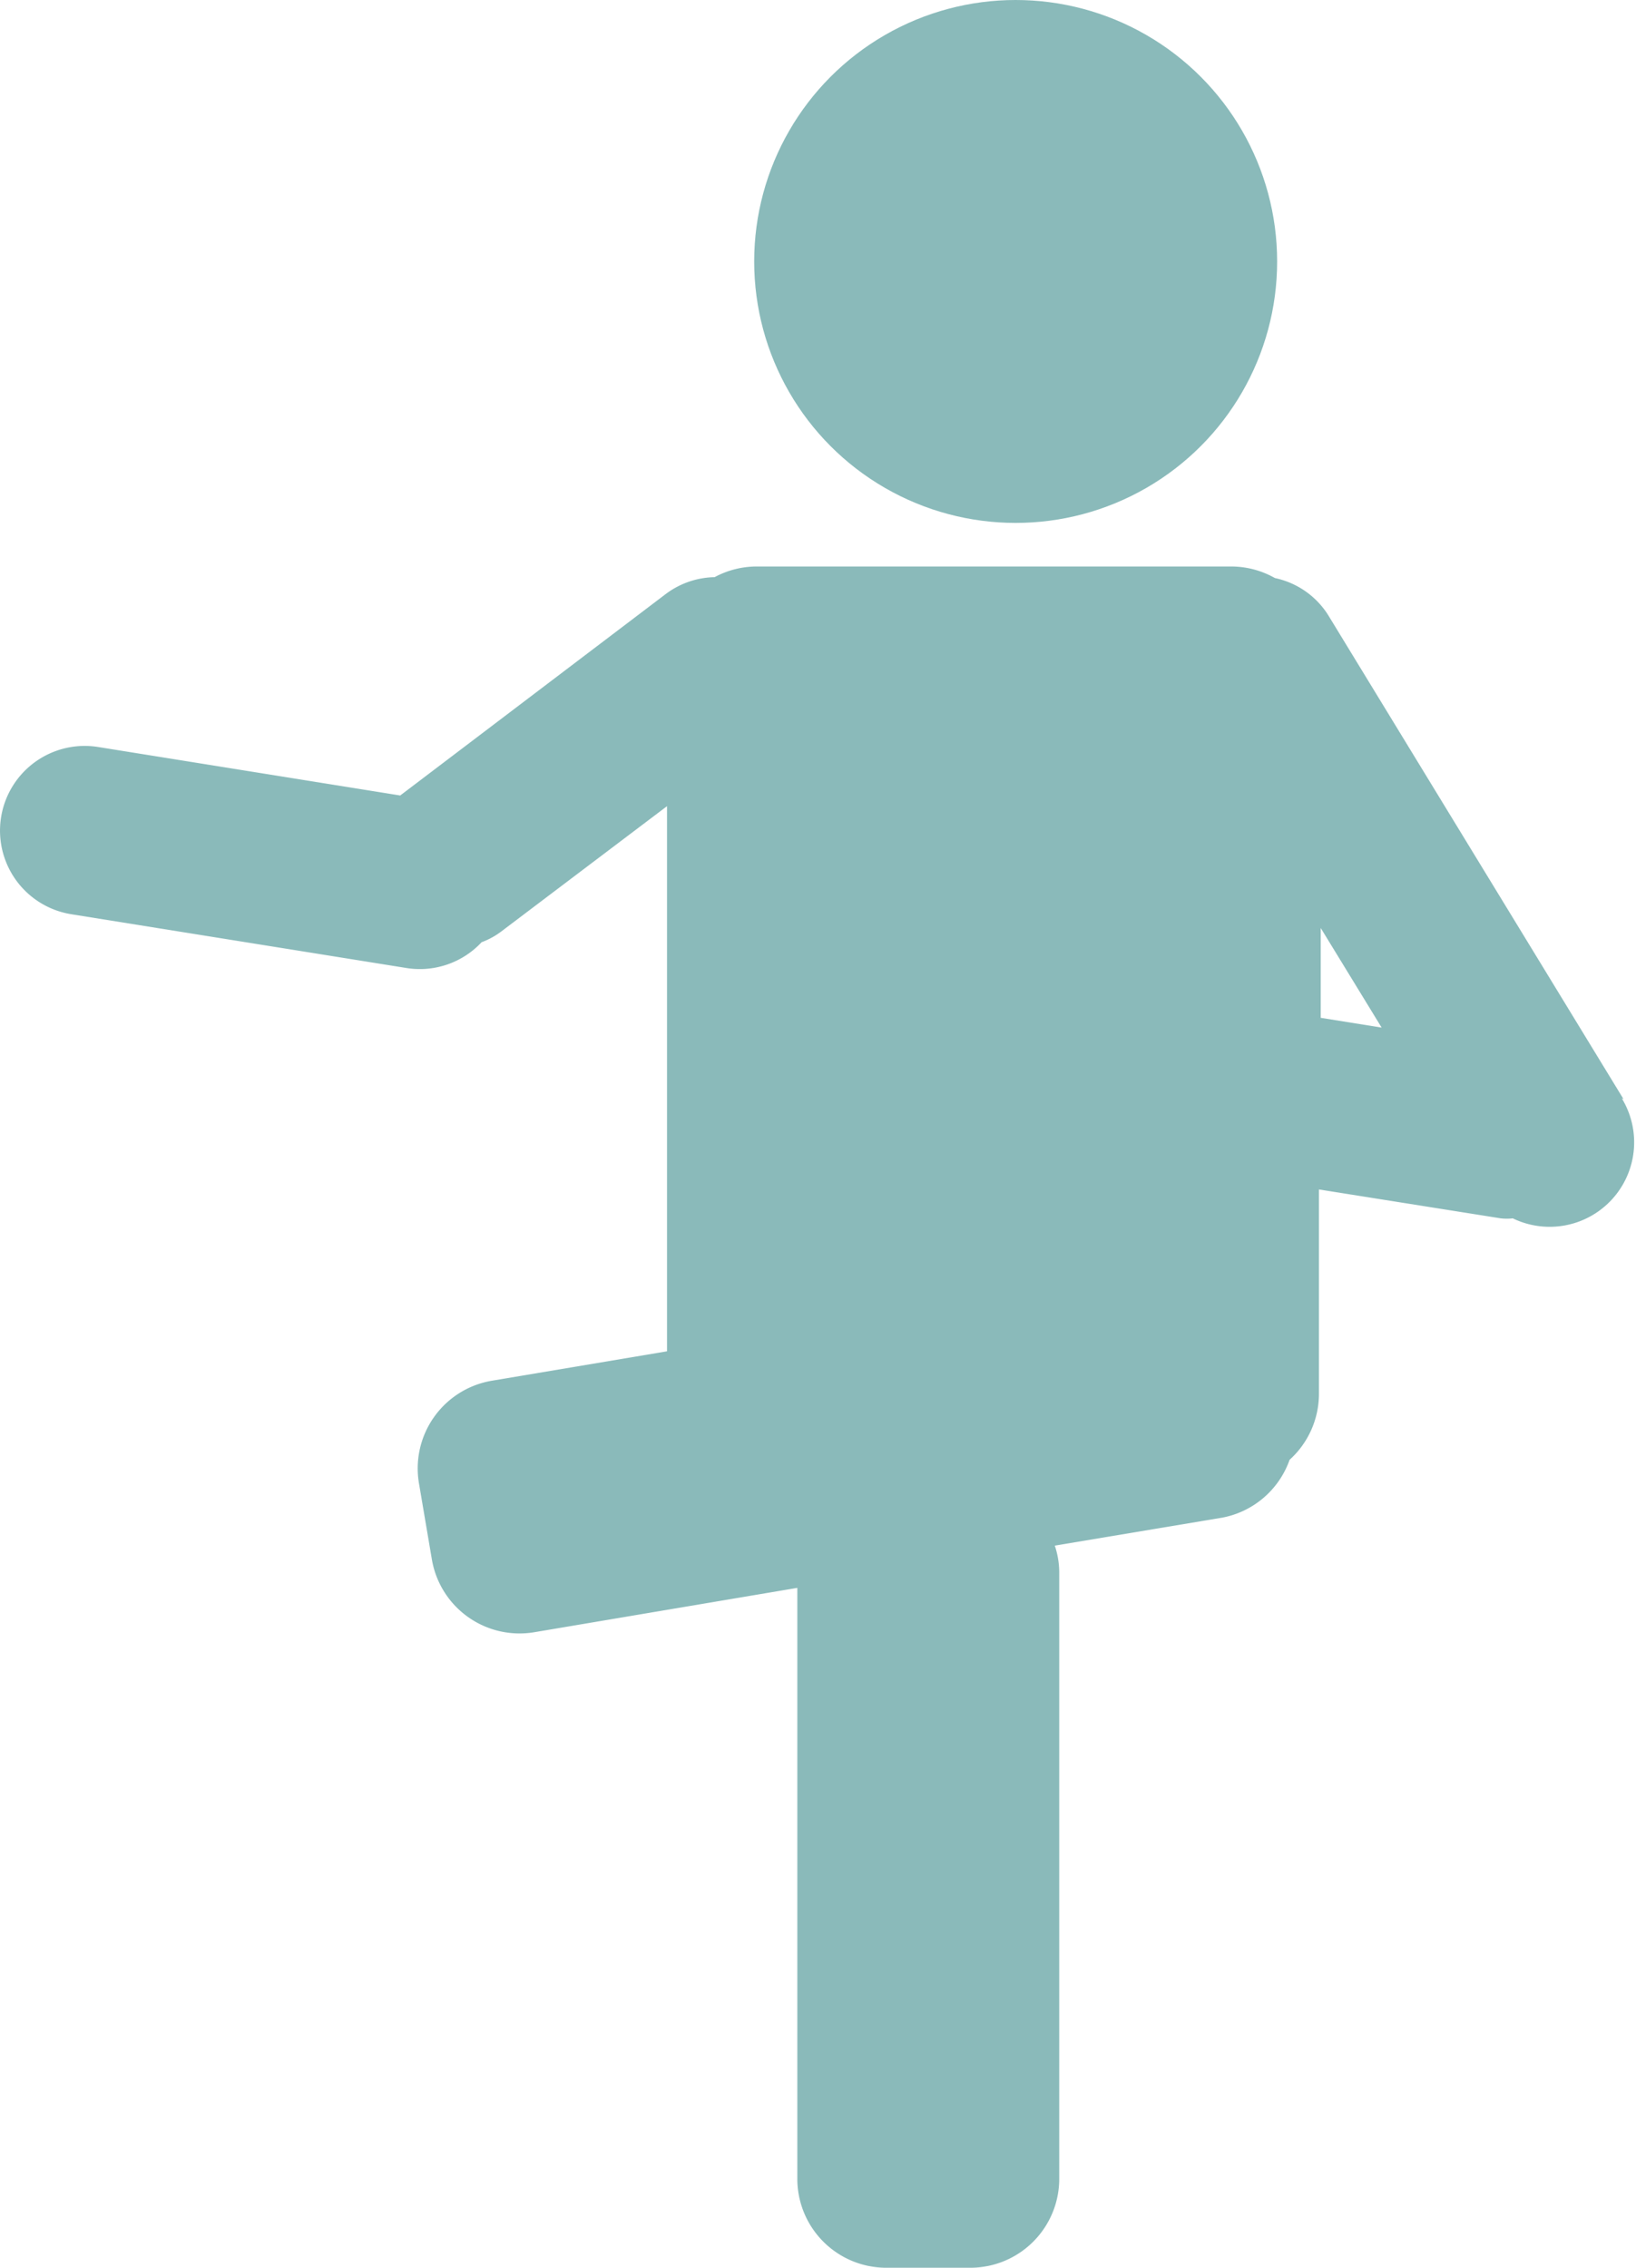 <svg xmlns="http://www.w3.org/2000/svg" viewBox="0 0 36.79 51"><title>Asset 13</title><g id="Layer_2" data-name="Layer 2"><g id="Layer_1-2" data-name="Layer 1"><path d="M36.51,24.72,29.89,13.87A1.87,1.87,0,0,0,28.67,13a2,2,0,0,0-1-.26H17a2,2,0,0,0-.93.24,1.88,1.88,0,0,0-1.1.38L9,17.89,2.21,16.8a1.9,1.9,0,1,0-.61,3.76l7.54,1.21a1.9,1.9,0,0,0,1.69-.58,1.73,1.73,0,0,0,.44-.24L15,18.13V30.39l-3.93.66a2,2,0,0,0-1.65,2.3l.29,1.71A2,2,0,0,0,12,36.71l5.93-1V49a2,2,0,0,0,2,2h1.89a2,2,0,0,0,2-2V35.35a1.92,1.92,0,0,0-.1-.59l3.77-.63A2,2,0,0,0,29,32.83a2,2,0,0,0,.66-1.48v-4.6l4.09.65a1.23,1.23,0,0,0,.27,0,1.9,1.9,0,0,0,2.45-2.7ZM29.7,20.87l1.37,2.24-1.37-.22Z" style="fill:#8ababa"/><circle cx="22.84" cy="5.88" r="5.88" style="fill:#8ababa"/></g></g></svg>